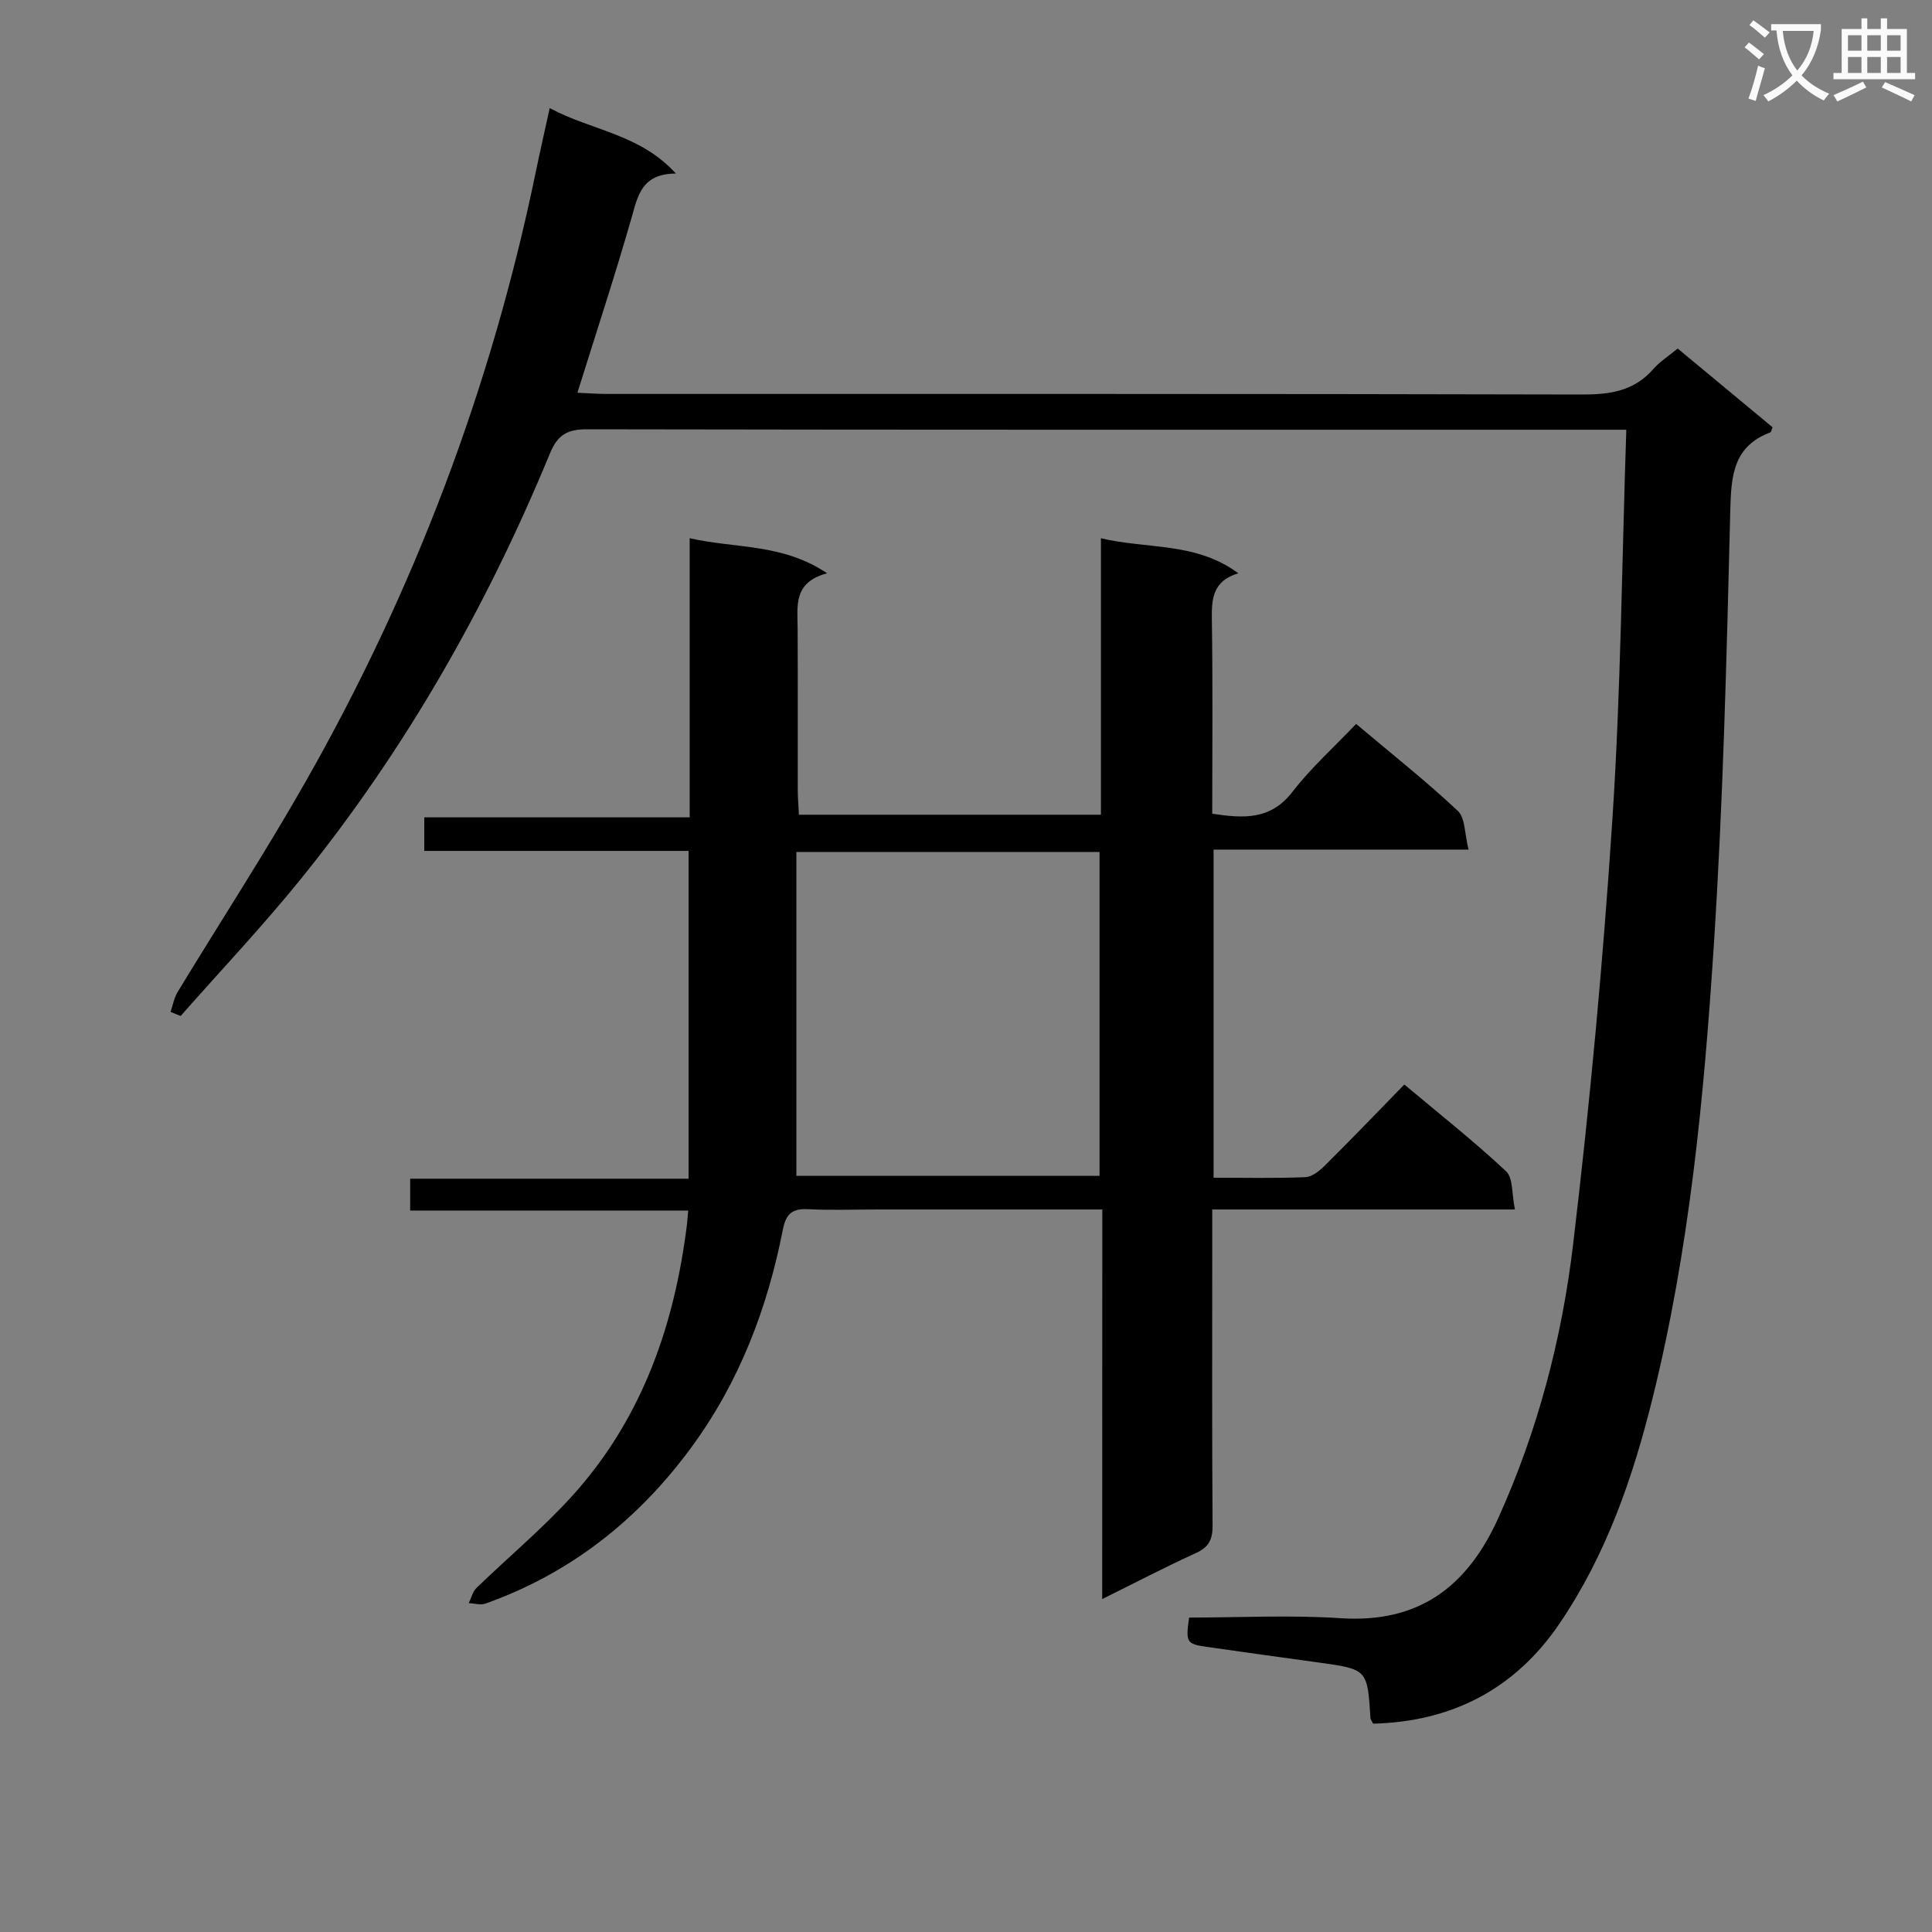 <svg enable-background="new 0 0 400 400" viewBox="0 0 400 400" xmlns="http://www.w3.org/2000/svg"><rect x="0" y="0" width="400" height="400" fill="#808080" stroke="none"/><path d="m362.1 8.8c1.1.8 2.1 1.6 3.1 2.4l-1 1.1c-1.3-1.1-2.3-2-3-2.5zm1.9 4.8c.5.2.9.4 1.4.5-.6 2.3-1.3 4.5-1.9 6.8l-1.5-.5c.8-2.1 1.4-4.3 2-6.8zm-1-9.4c1.3.9 2.4 1.8 3.4 2.5l-1 1.1c-1.4-1.2-2.4-2.1-3.2-2.6zm3.7 2.2v-1.4h10.3v1.2c-.5 3.6-1.8 6.8-4 9.4 1.5 1.6 3.4 2.8 5.7 3.8-.3.4-.7.8-1.1 1.4-2.3-1.1-4.1-2.5-5.6-4.1-1.6 1.6-3.6 3.1-5.9 4.3-.3-.5-.7-.9-1-1.3 2.4-1.1 4.4-2.5 6-4.1-1.9-2.5-3-5.6-3.3-9.3h-1.1zm8.8 0h-6.4c.3 3.3 1.3 6 3 8.2 2-2.3 3.1-5.1 3.4-8.2z" fill="#fafafb"/><path d="m385.3 3.8h1.3v2.2h2.8v-2.2h1.3v2.2h4.1v9.1h1.7v1.3h-16.9v-1.3h1.7v-9.1h4.1v-2.2zm.4 13.1.7 1.2c-1.8.9-3.8 1.9-6 2.9-.2-.4-.5-.8-.8-1.3 2.3-1 4.3-1.9 6.1-2.8zm-3.1-6.4h2.8v-3.2h-2.8zm0 4.6h2.8v-3.3h-2.8zm4-4.6h2.8v-3.2h-2.8zm0 4.6h2.8v-3.3h-2.8zm3.7 1.9c2.1.9 4.1 1.8 6.1 2.7l-.7 1.3c-2.2-1.1-4.2-2-6.1-2.9zm3.2-9.7h-2.8v3.2h2.8zm-2.8 7.8h2.8v-3.3h-2.8z" fill="#fafafb"/><g fill="#010000"><path d="m228.22 250.41c-16.13 0-31.27 0-46.41 0-4.83 0-9.68.19-14.5-.06-3.28-.17-4.59.96-5.23 4.24-3.2 16.32-9.04 31.6-18.97 45.11-11.01 14.98-25.02 26.06-42.64 32.32-1 .35-2.27-.06-3.42-.12.52-1.05.8-2.36 1.6-3.13 6.56-6.36 13.63-12.24 19.75-18.98 13.86-15.27 20.72-33.79 23.52-53.99.11-.82.24-1.65.33-2.47.07-.64.11-1.28.24-2.7-19.25 0-38.26 0-57.57 0 0-2.52 0-4.28 0-6.59h57.64c0-22.77 0-45 0-67.87-18.05 0-36.27 0-54.72 0 0-2.59 0-4.53 0-6.95h54.95c0-19.32 0-38.2 0-57.79 9.61 2.19 19.18 1.03 28.45 7.26-7.06 1.89-6.12 6.77-6.1 11.38.06 11.17.01 22.33.03 33.5 0 1.62.15 3.24.24 5.11h62.52c0-18.97 0-37.73 0-57.24 9.72 2.3 19.69.75 28.45 7.25-5.31 1.6-5.54 5.28-5.48 9.57.21 13.31.08 26.63.08 40.21 6.41.97 12.06 1.38 16.62-4.54 3.83-4.97 8.58-9.22 13.17-14.05 7.51 6.33 14.54 11.89 21.05 18 1.56 1.46 1.4 4.76 2.23 8.02-18.13 0-35.32 0-52.79 0v67.93c6.44 0 12.73.15 19-.11 1.4-.06 2.96-1.33 4.07-2.43 5.43-5.4 10.74-10.92 16.42-16.75 7.3 6.12 14.44 11.76 21.06 17.95 1.49 1.4 1.17 4.74 1.84 7.92-21.39 0-41.8 0-62.67 0v10.97c0 18.17-.06 36.33.07 54.49.02 2.87-.78 4.46-3.46 5.68-6.33 2.88-12.5 6.11-19.39 9.52.02-27.01.02-53.51.02-80.66zm-63.34-6.97h62.77c0-22.61 0-44.83 0-67.05-20.9 0-41.46 0-62.77 0z"/><path d="m35.31 209.5c.48-1.38.73-2.9 1.47-4.12 8.8-14.5 18.07-28.73 26.45-43.47 22.49-39.55 38.46-81.63 47.68-126.23.86-4.18 1.82-8.33 2.9-13.3 8.66 4.67 18.6 5.29 26.13 13.55-7.09.04-7.87 4.55-9.19 9.18-3.42 11.95-7.32 23.76-11.2 36.2 1.88.08 3.95.25 6.02.25 67.32.01 134.63-.05 201.95.12 5.82.01 10.78-.7 14.77-5.26 1.4-1.6 3.28-2.78 5.06-4.26 6.68 5.54 13.18 10.94 19.64 16.3-.22.51-.27.99-.48 1.07-7.63 2.87-8.09 8.9-8.27 16.04-.75 30.1-1.47 60.22-3.42 90.25-2.04 31.46-5.04 62.88-12.67 93.64-4.1 16.56-9.63 32.51-19.29 46.71-9.23 13.58-22.28 20.28-38.56 20.7-.29-.58-.54-.86-.56-1.15-.63-10.12-.63-10.12-10.83-11.53-7.73-1.07-15.46-2.12-23.18-3.24-4.08-.59-4.26-.93-3.54-6.05 10.4 0 20.91-.56 31.33.13 16.29 1.08 26.29-6.55 32.72-20.81 8.14-18.04 13.12-37.02 15.44-56.46 3.5-29.35 6.23-58.82 8.16-88.31 1.74-26.53 1.95-53.16 2.87-80.48-2.72 0-4.48 0-6.24 0-69.65 0-139.3.04-208.95-.09-4.09-.01-6.07 1.15-7.67 5.02-13.08 31.71-29.91 61.28-51.49 87.99-7.92 9.8-16.61 18.98-24.95 28.45-.7-.26-1.4-.55-2.1-.84z"/></g></svg>